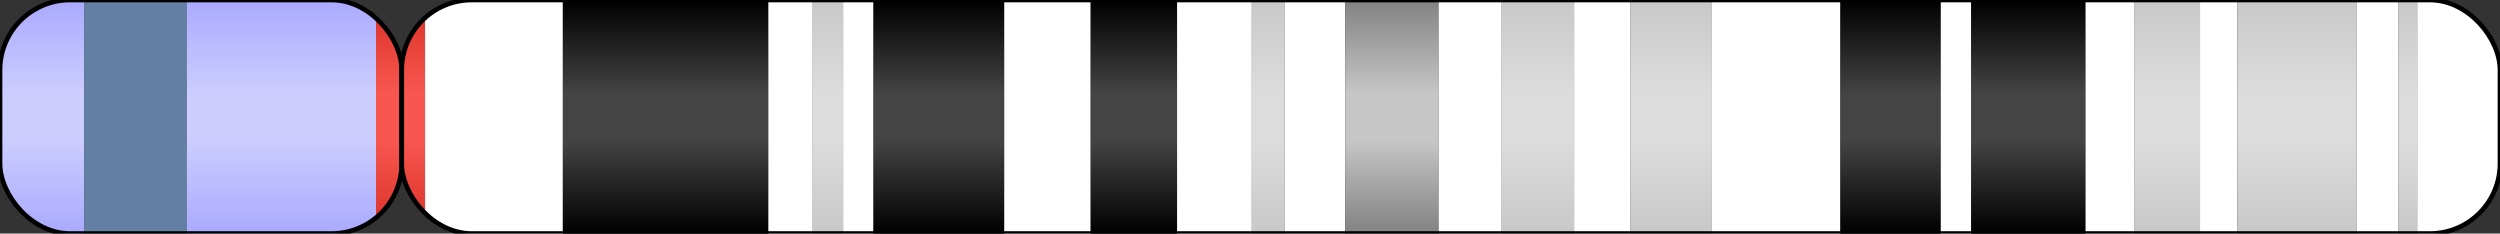 <?xml version="1.0" encoding="utf-8" ?>
<svg baseProfile="full" height="100" version="1.1" width="1070.437" xmlns="http://www.w3.org/2000/svg" xmlns:ev="http://www.w3.org/2001/xml-events" xmlns:xlink="http://www.w3.org/1999/xlink"><rect width="100%" height="100%" fill="#333333" stroke="none"/><defs><linearGradient id="grad_gpos25" x1="0%" x2="0%" y1="0%" y2="100%"><stop offset="0.0" stop-color="#C8C8C8" /><stop offset="0.4" stop-color="#DCDCDC" /><stop offset="0.5" stop-color="#DCDCDC" /><stop offset="0.6" stop-color="#DCDCDC" /><stop offset="1.0" stop-color="#C8C8C8" /></linearGradient><linearGradient id="grad_gpos50" x1="0%" x2="0%" y1="0%" y2="100%"><stop offset="0.0" stop-color="#C8C8C8" /><stop offset="0.4" stop-color="#DCDCDC" /><stop offset="0.5" stop-color="#DCDCDC" /><stop offset="0.6" stop-color="#DCDCDC" /><stop offset="1.0" stop-color="#C8C8C8" /></linearGradient><linearGradient id="grad_gpos75" x1="0%" x2="0%" y1="0%" y2="100%"><stop offset="0.0" stop-color="#828282" /><stop offset="0.4" stop-color="#C6C6C6" /><stop offset="0.5" stop-color="#C6C6C6" /><stop offset="0.6" stop-color="#C6C6C6" /><stop offset="1.0" stop-color="#828282" /></linearGradient><linearGradient id="grad_gpos100" x1="0%" x2="0%" y1="0%" y2="100%"><stop offset="0.0" stop-color="#000000" /><stop offset="0.4" stop-color="#444444" /><stop offset="0.5" stop-color="#444444" /><stop offset="0.6" stop-color="#444444" /><stop offset="1.0" stop-color="#000000" /></linearGradient><linearGradient id="grad_gneg" x1="0%" x2="0%" y1="0%" y2="100%"><stop offset="0.0" stop-color="#FFFFFF" /><stop offset="0.4" stop-color="#FFFFFF" /><stop offset="0.5" stop-color="#FFFFFF" /><stop offset="0.6" stop-color="#FFFFFF" /><stop offset="1.0" stop-color="#FFFFFF" /></linearGradient><linearGradient id="grad_acen" x1="0%" x2="0%" y1="0%" y2="100%"><stop offset="0.0" stop-color="#D92F27" /><stop offset="0.4" stop-color="#F7574F" /><stop offset="0.5" stop-color="#F7574F" /><stop offset="0.6" stop-color="#F7574F" /><stop offset="1.0" stop-color="#D92F27" /></linearGradient><linearGradient id="grad_gvar" x1="0%" x2="0%" y1="0%" y2="100%"><stop offset="0.0" stop-color="#AAAAFF" /><stop offset="0.4" stop-color="#CCCCFF" /><stop offset="0.5" stop-color="#CCCCFF" /><stop offset="0.6" stop-color="#CCCCFF" /><stop offset="1.0" stop-color="#AAAAFF" /></linearGradient><linearGradient id="grad_stalk" x1="0%" x2="0%" y1="0%" y2="100%"><stop offset="0.0" stop-color="#647FA4" /><stop offset="0.4" stop-color="#647FA4" /><stop offset="0.5" stop-color="#647FA4" /><stop offset="0.6" stop-color="#647FA4" /><stop offset="1.0" stop-color="#647FA4" /></linearGradient><clipPath id="rounded_clip_p13"><rect fill="none" height="100" rx="30" ry="30" stroke="black" stroke-width="2" width="172.0" x="0.0" y="0" /></clipPath><clipPath id="rounded_clip_p12"><rect fill="none" height="100" rx="30" ry="30" stroke="black" stroke-width="2" width="172.0" x="0.0" y="0" /></clipPath><clipPath id="rounded_clip_p11.2"><rect fill="none" height="100" rx="30" ry="30" stroke="black" stroke-width="2" width="172.0" x="0.0" y="0" /></clipPath><clipPath id="rounded_clip_p11.1"><rect fill="none" height="100" rx="30" ry="30" stroke="black" stroke-width="2" width="172.0" x="0.0" y="0" /></clipPath><clipPath id="rounded_clip_q11.1"><rect fill="none" height="100" rx="30" ry="30" stroke="black" stroke-width="2" width="898.437" x="172.0" y="0" /></clipPath><clipPath id="rounded_clip_q11.2"><rect fill="none" height="100" rx="30" ry="30" stroke="black" stroke-width="2" width="898.437" x="172.0" y="0" /></clipPath><clipPath id="rounded_clip_q12"><rect fill="none" height="100" rx="30" ry="30" stroke="black" stroke-width="2" width="898.437" x="172.0" y="0" /></clipPath><clipPath id="rounded_clip_q13.1"><rect fill="none" height="100" rx="30" ry="30" stroke="black" stroke-width="2" width="898.437" x="172.0" y="0" /></clipPath><clipPath id="rounded_clip_q13.2"><rect fill="none" height="100" rx="30" ry="30" stroke="black" stroke-width="2" width="898.437" x="172.0" y="0" /></clipPath><clipPath id="rounded_clip_q13.3"><rect fill="none" height="100" rx="30" ry="30" stroke="black" stroke-width="2" width="898.437" x="172.0" y="0" /></clipPath><clipPath id="rounded_clip_q21.1"><rect fill="none" height="100" rx="30" ry="30" stroke="black" stroke-width="2" width="898.437" x="172.0" y="0" /></clipPath><clipPath id="rounded_clip_q21.2"><rect fill="none" height="100" rx="30" ry="30" stroke="black" stroke-width="2" width="898.437" x="172.0" y="0" /></clipPath><clipPath id="rounded_clip_q21.3"><rect fill="none" height="100" rx="30" ry="30" stroke="black" stroke-width="2" width="898.437" x="172.0" y="0" /></clipPath><clipPath id="rounded_clip_q22.1"><rect fill="none" height="100" rx="30" ry="30" stroke="black" stroke-width="2" width="898.437" x="172.0" y="0" /></clipPath><clipPath id="rounded_clip_q22.2"><rect fill="none" height="100" rx="30" ry="30" stroke="black" stroke-width="2" width="898.437" x="172.0" y="0" /></clipPath><clipPath id="rounded_clip_q22.3"><rect fill="none" height="100" rx="30" ry="30" stroke="black" stroke-width="2" width="898.437" x="172.0" y="0" /></clipPath><clipPath id="rounded_clip_q23.1"><rect fill="none" height="100" rx="30" ry="30" stroke="black" stroke-width="2" width="898.437" x="172.0" y="0" /></clipPath><clipPath id="rounded_clip_q23.2"><rect fill="none" height="100" rx="30" ry="30" stroke="black" stroke-width="2" width="898.437" x="172.0" y="0" /></clipPath><clipPath id="rounded_clip_q23.3"><rect fill="none" height="100" rx="30" ry="30" stroke="black" stroke-width="2" width="898.437" x="172.0" y="0" /></clipPath><clipPath id="rounded_clip_q24.1"><rect fill="none" height="100" rx="30" ry="30" stroke="black" stroke-width="2" width="898.437" x="172.0" y="0" /></clipPath><clipPath id="rounded_clip_q24.2"><rect fill="none" height="100" rx="30" ry="30" stroke="black" stroke-width="2" width="898.437" x="172.0" y="0" /></clipPath><clipPath id="rounded_clip_q24.3"><rect fill="none" height="100" rx="30" ry="30" stroke="black" stroke-width="2" width="898.437" x="172.0" y="0" /></clipPath><clipPath id="rounded_clip_q31.1"><rect fill="none" height="100" rx="30" ry="30" stroke="black" stroke-width="2" width="898.437" x="172.0" y="0" /></clipPath><clipPath id="rounded_clip_q31.2"><rect fill="none" height="100" rx="30" ry="30" stroke="black" stroke-width="2" width="898.437" x="172.0" y="0" /></clipPath><clipPath id="rounded_clip_q31.3"><rect fill="none" height="100" rx="30" ry="30" stroke="black" stroke-width="2" width="898.437" x="172.0" y="0" /></clipPath><clipPath id="rounded_clip_q32.11"><rect fill="none" height="100" rx="30" ry="30" stroke="black" stroke-width="2" width="898.437" x="172.0" y="0" /></clipPath><clipPath id="rounded_clip_q32.12"><rect fill="none" height="100" rx="30" ry="30" stroke="black" stroke-width="2" width="898.437" x="172.0" y="0" /></clipPath><clipPath id="rounded_clip_q32.13"><rect fill="none" height="100" rx="30" ry="30" stroke="black" stroke-width="2" width="898.437" x="172.0" y="0" /></clipPath><clipPath id="rounded_clip_q32.2"><rect fill="none" height="100" rx="30" ry="30" stroke="black" stroke-width="2" width="898.437" x="172.0" y="0" /></clipPath><clipPath id="rounded_clip_q32.31"><rect fill="none" height="100" rx="30" ry="30" stroke="black" stroke-width="2" width="898.437" x="172.0" y="0" /></clipPath><clipPath id="rounded_clip_q32.32"><rect fill="none" height="100" rx="30" ry="30" stroke="black" stroke-width="2" width="898.437" x="172.0" y="0" /></clipPath><clipPath id="rounded_clip_q32.33"><rect fill="none" height="100" rx="30" ry="30" stroke="black" stroke-width="2" width="898.437" x="172.0" y="0" /></clipPath></defs><rect clip-path="url(#rounded_clip_p13)" fill="url(#grad_gvar)" height="100" id="p13" width="36.0" x="0.0" y="0" /><rect clip-path="url(#rounded_clip_p12)" fill="url(#grad_stalk)" height="100" id="p12" width="44.0" x="36.0" y="0" /><rect clip-path="url(#rounded_clip_p11.2)" fill="url(#grad_gvar)" height="100" id="p11.2" width="81.0" x="80.0" y="0" /><rect clip-path="url(#rounded_clip_p11.1)" fill="url(#grad_acen)" height="100" id="p11.1" width="11.0" x="161.0" y="0" /><rect clip-path="url(#rounded_clip_q11.1)" fill="url(#grad_acen)" height="100" id="q11.1" width="10.0" x="172.0" y="0" /><rect clip-path="url(#rounded_clip_q11.2)" fill="url(#grad_gneg)" height="100" id="q11.2" width="59.0" x="182.0" y="0" /><rect clip-path="url(#rounded_clip_q12)" fill="url(#grad_gpos100)" height="100" id="q12" width="88.0" x="241.0" y="0" /><rect clip-path="url(#rounded_clip_q13.1)" fill="url(#grad_gneg)" height="100" id="q13.1" width="19.0" x="329.0" y="0" /><rect clip-path="url(#rounded_clip_q13.2)" fill="url(#grad_gpos50)" height="100" id="q13.2" width="13.0" x="348.0" y="0" /><rect clip-path="url(#rounded_clip_q13.3)" fill="url(#grad_gneg)" height="100" id="q13.3" width="13.0" x="361.0" y="0" /><rect clip-path="url(#rounded_clip_q21.1)" fill="url(#grad_gpos100)" height="100" id="q21.1" width="56.0" x="374.0" y="0" /><rect clip-path="url(#rounded_clip_q21.2)" fill="url(#grad_gneg)" height="100" id="q21.2" width="37.0" x="430.0" y="0" /><rect clip-path="url(#rounded_clip_q21.3)" fill="url(#grad_gpos100)" height="100" id="q21.3" width="37.0" x="467.0" y="0" /><rect clip-path="url(#rounded_clip_q22.1)" fill="url(#grad_gneg)" height="100" id="q22.1" width="32.0" x="504.0" y="0" /><rect clip-path="url(#rounded_clip_q22.2)" fill="url(#grad_gpos25)" height="100" id="q22.2" width="14.0" x="536.0" y="0" /><rect clip-path="url(#rounded_clip_q22.3)" fill="url(#grad_gneg)" height="100" id="q22.3" width="26.0" x="550.0" y="0" /><rect clip-path="url(#rounded_clip_q23.1)" fill="url(#grad_gpos75)" height="100" id="q23.1" width="40.0" x="576.0" y="0" /><rect clip-path="url(#rounded_clip_q23.2)" fill="url(#grad_gneg)" height="100" id="q23.2" width="27.0" x="616.0" y="0" /><rect clip-path="url(#rounded_clip_q23.3)" fill="url(#grad_gpos50)" height="100" id="q23.3" width="31.0" x="643.0" y="0" /><rect clip-path="url(#rounded_clip_q24.1)" fill="url(#grad_gneg)" height="100" id="q24.1" width="24.0" x="674.0" y="0" /><rect clip-path="url(#rounded_clip_q24.2)" fill="url(#grad_gpos50)" height="100" id="q24.2" width="35.0" x="698.0" y="0" /><rect clip-path="url(#rounded_clip_q24.3)" fill="url(#grad_gneg)" height="100" id="q24.3" width="55.0" x="733.0" y="0" /><rect clip-path="url(#rounded_clip_q31.1)" fill="url(#grad_gpos100)" height="100" id="q31.1" width="43.0" x="788.0" y="0" /><rect clip-path="url(#rounded_clip_q31.2)" fill="url(#grad_gneg)" height="100" id="q31.2" width="13.0" x="831.0" y="0" /><rect clip-path="url(#rounded_clip_q31.3)" fill="url(#grad_gpos100)" height="100" id="q31.3" width="49.0" x="844.0" y="0" /><rect clip-path="url(#rounded_clip_q32.11)" fill="url(#grad_gneg)" height="100" id="q32.11" width="21.0" x="893.0" y="0" /><rect clip-path="url(#rounded_clip_q32.12)" fill="url(#grad_gpos25)" height="100" id="q32.12" width="28.0" x="914.0" y="0" /><rect clip-path="url(#rounded_clip_q32.13)" fill="url(#grad_gneg)" height="100" id="q32.13" width="16.0" x="942.0" y="0" /><rect clip-path="url(#rounded_clip_q32.2)" fill="url(#grad_gpos50)" height="100" id="q32.2" width="51.0" x="958.0" y="0" /><rect clip-path="url(#rounded_clip_q32.31)" fill="url(#grad_gneg)" height="100" id="q32.31" width="18.0" x="1009.0" y="0" /><rect clip-path="url(#rounded_clip_q32.32)" fill="url(#grad_gpos50)" height="100" id="q32.32" width="8.0" x="1027.0" y="0" /><rect clip-path="url(#rounded_clip_q32.33)" fill="url(#grad_gneg)" height="100" id="q32.33" width="35.437" x="1035.0" y="0" /><rect fill="none" height="100" rx="30" ry="30" stroke="black" stroke-width="2" width="172.0" x="0.0" y="0" /><rect fill="none" height="100" rx="30" ry="30" stroke="black" stroke-width="2" width="898.437" x="172.0" y="0" /></svg>
